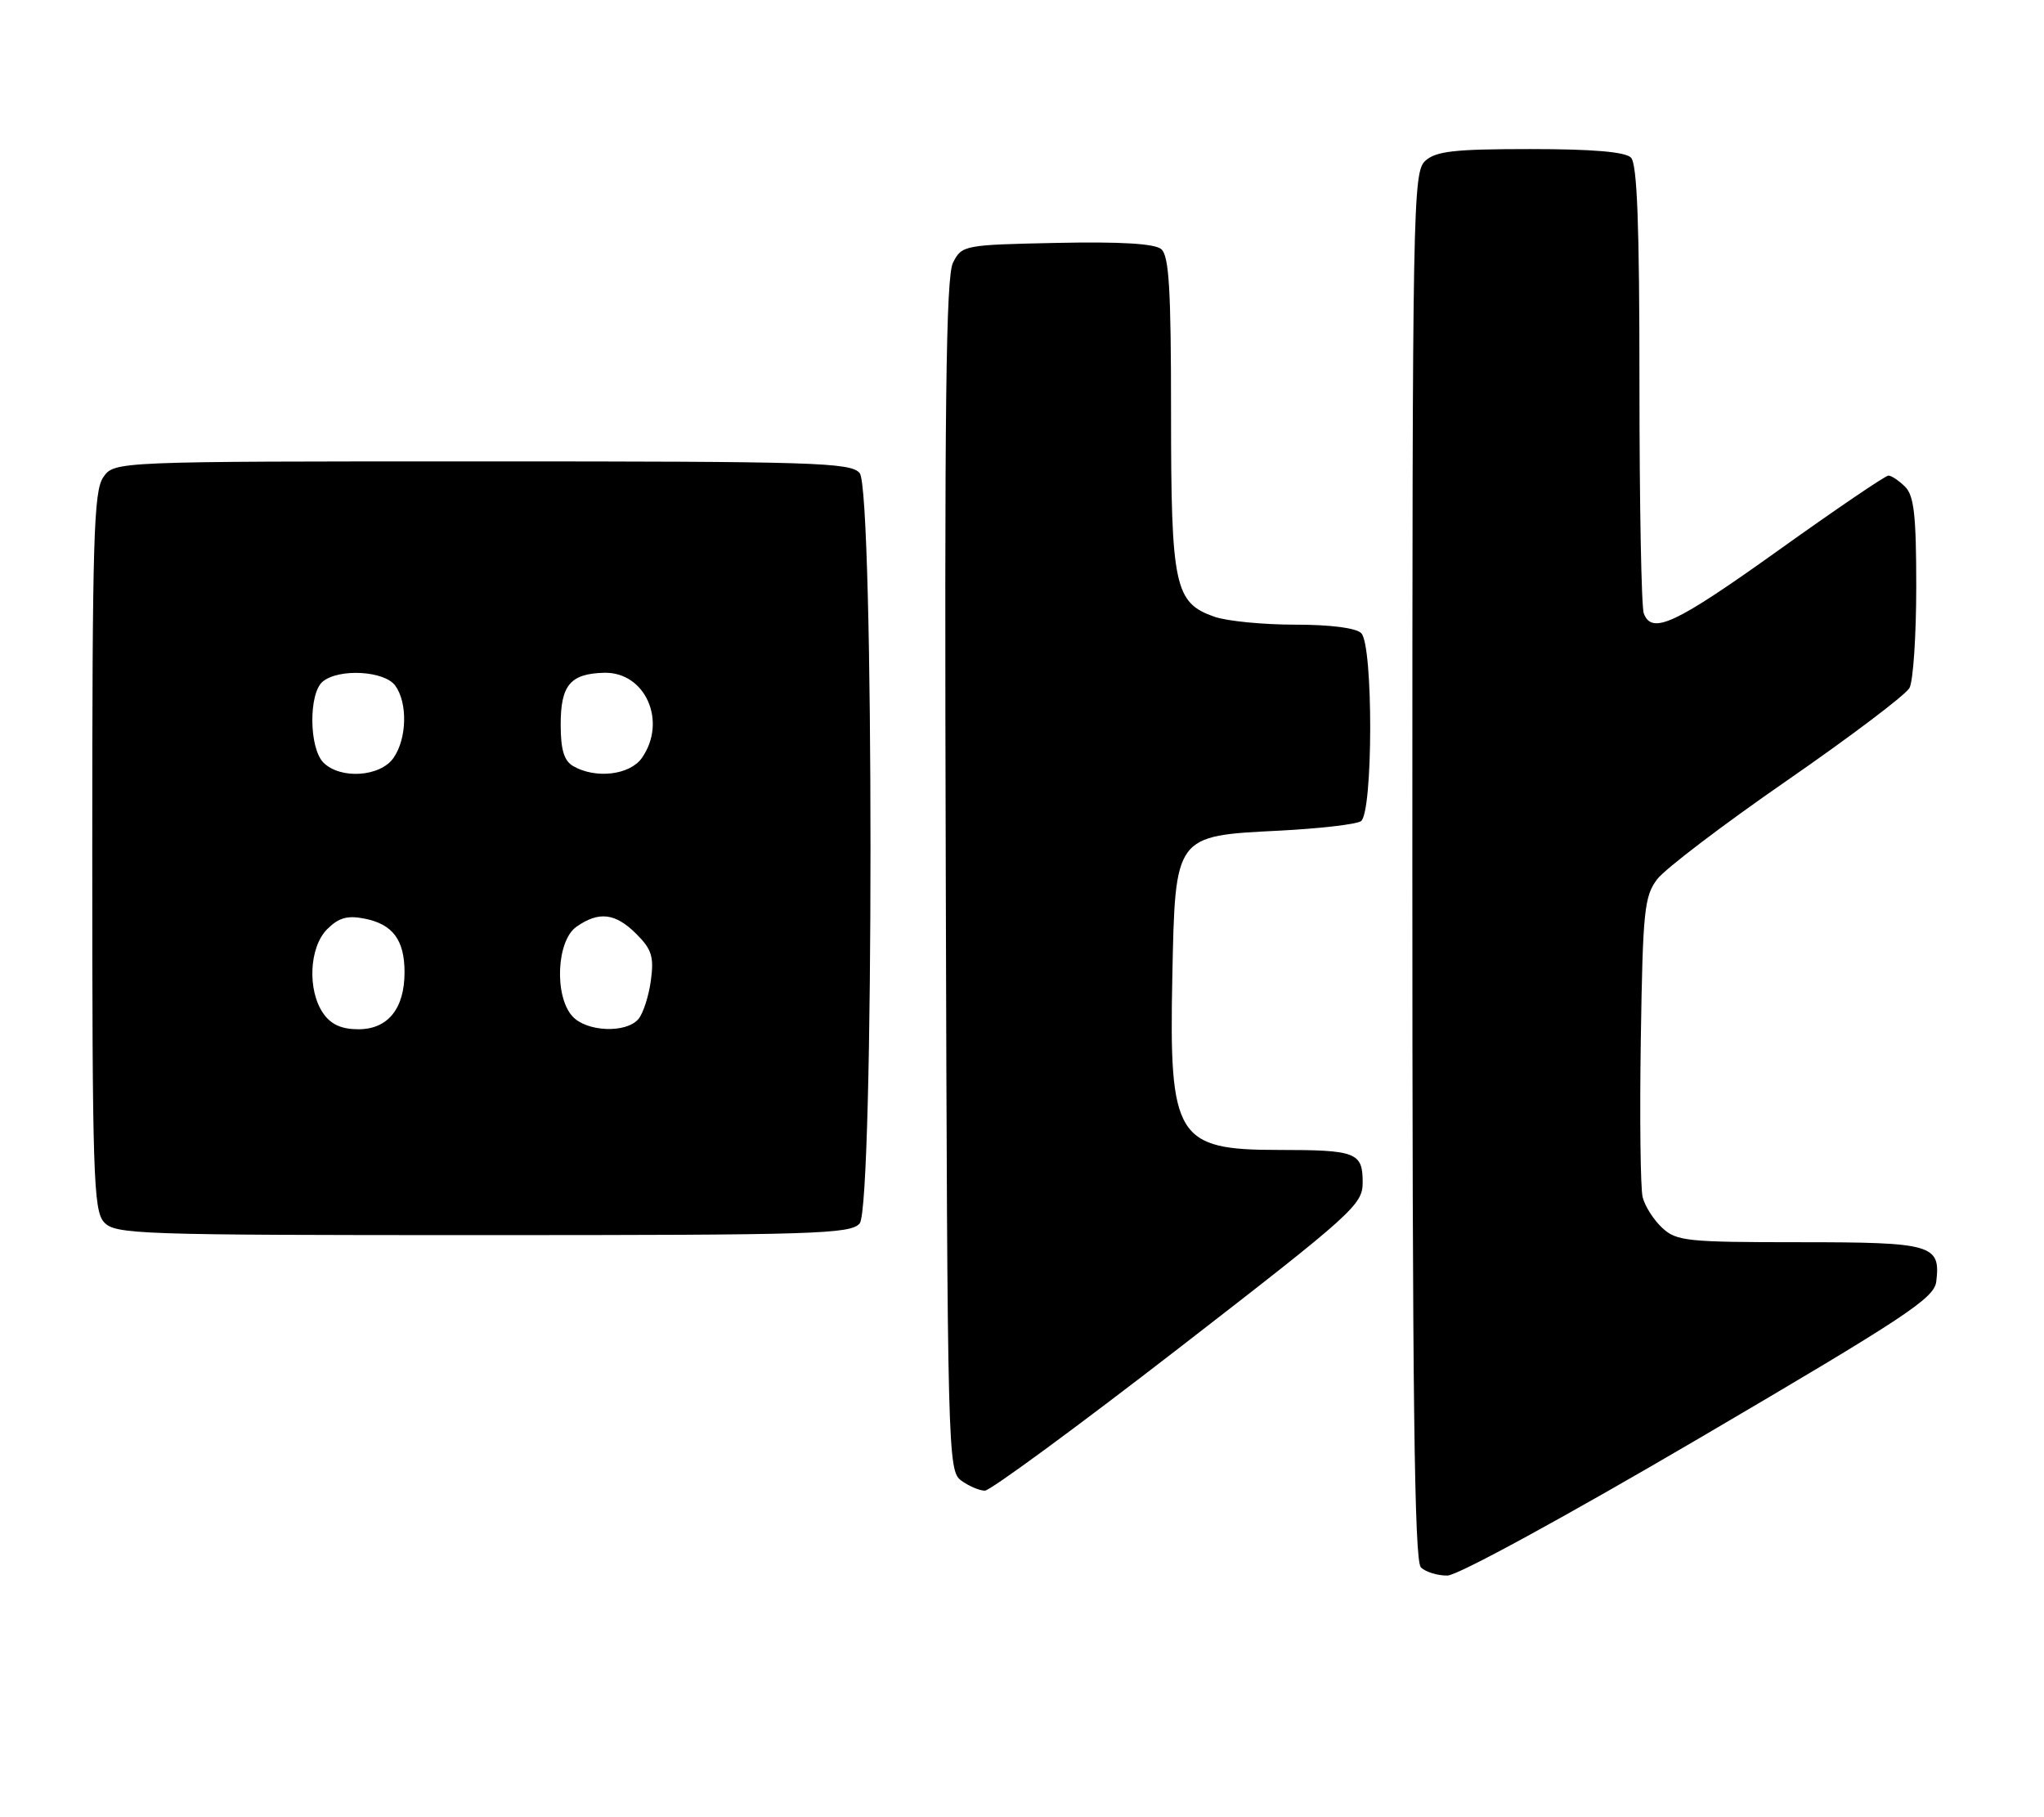 <?xml version="1.0" encoding="UTF-8" standalone="no"?>
<!DOCTYPE svg PUBLIC "-//W3C//DTD SVG 1.1//EN" "http://www.w3.org/Graphics/SVG/1.1/DTD/svg11.dtd" >
<svg xmlns="http://www.w3.org/2000/svg" xmlns:xlink="http://www.w3.org/1999/xlink" version="1.1" viewBox="0 0 288 256">
 <g >
 <path fill="currentColor"
d=" M 239.50 202.57 C 268.59 185.50 272.54 182.89 272.82 180.54 C 273.45 175.34 272.28 175.00 253.57 175.00 C 237.68 175.00 236.21 174.85 234.20 172.97 C 233.00 171.86 231.77 169.92 231.45 168.66 C 231.14 167.41 231.02 157.41 231.19 146.44 C 231.47 128.32 231.68 126.26 233.50 123.86 C 234.60 122.41 242.83 116.15 251.80 109.95 C 260.76 103.75 268.53 97.88 269.05 96.91 C 269.57 95.93 270.00 89.51 270.00 82.64 C 270.00 72.61 269.69 69.83 268.43 68.57 C 267.56 67.71 266.51 67.00 266.08 67.00 C 265.65 67.00 258.69 71.73 250.62 77.50 C 236.04 87.92 232.77 89.46 231.61 86.42 C 231.27 85.55 231.00 71.01 231.00 54.12 C 231.00 31.56 230.68 23.08 229.80 22.20 C 228.99 21.39 224.38 21.00 215.63 21.00 C 204.96 21.00 202.33 21.29 200.83 22.65 C 199.08 24.24 199.00 28.63 199.00 121.95 C 199.00 196.57 199.28 219.88 200.20 220.80 C 200.86 221.46 202.55 221.98 203.95 221.96 C 205.41 221.94 220.62 213.64 239.50 202.57 Z  M 166.08 189.94 C 190.77 170.83 192.00 169.72 192.00 166.55 C 192.00 162.35 191.08 162.00 180.14 162.00 C 165.77 162.00 164.71 160.27 165.18 137.64 C 165.59 117.60 165.48 117.76 180.26 117.02 C 185.89 116.73 191.06 116.14 191.75 115.69 C 193.47 114.58 193.51 90.91 191.80 89.20 C 191.06 88.46 187.46 88.00 182.45 88.00 C 177.97 88.00 172.87 87.50 171.12 86.89 C 165.50 84.93 165.00 82.60 165.00 58.17 C 165.00 40.68 164.72 36.01 163.61 35.09 C 162.68 34.32 157.87 34.03 148.89 34.22 C 135.80 34.49 135.53 34.55 134.28 37.00 C 133.28 38.98 133.06 57.07 133.26 123.33 C 133.49 205.01 133.55 207.20 135.44 208.58 C 136.51 209.36 138.01 210.00 138.77 210.00 C 139.53 210.00 151.82 200.97 166.08 189.94 Z  M 121.13 172.35 C 123.16 169.90 123.16 69.10 121.13 66.65 C 119.88 65.15 114.92 65.00 67.93 65.00 C 16.11 65.00 16.11 65.00 14.56 67.22 C 13.20 69.16 13.00 75.85 13.00 119.89 C 13.00 165.43 13.16 170.52 14.65 172.17 C 16.22 173.90 19.19 174.00 68.03 174.00 C 114.92 174.00 119.88 173.85 121.13 172.35 Z  M 45.56 142.78 C 43.28 139.52 43.56 133.44 46.10 130.90 C 47.72 129.28 48.94 128.94 51.35 129.41 C 55.34 130.19 57.00 132.42 57.00 136.97 C 57.00 142.10 54.65 145.00 50.50 145.00 C 48.13 145.00 46.64 144.33 45.56 142.78 Z  M 80.65 143.17 C 78.07 140.31 78.42 132.52 81.22 130.56 C 84.39 128.34 86.71 128.62 89.67 131.58 C 91.83 133.74 92.16 134.79 91.71 138.12 C 91.42 140.29 90.63 142.74 89.97 143.54 C 88.26 145.60 82.65 145.38 80.65 143.17 Z  M 45.57 107.43 C 43.54 105.40 43.47 97.68 45.47 96.02 C 47.75 94.14 54.16 94.49 55.69 96.59 C 57.46 99.02 57.34 104.07 55.44 106.78 C 53.57 109.45 47.96 109.82 45.57 107.43 Z  M 80.75 107.92 C 79.47 107.17 79.00 105.62 79.00 102.07 C 79.00 96.53 80.35 94.91 85.09 94.78 C 90.92 94.61 94.05 101.63 90.44 106.78 C 88.75 109.19 83.91 109.76 80.75 107.92 Z "/>
</g>
</svg>
